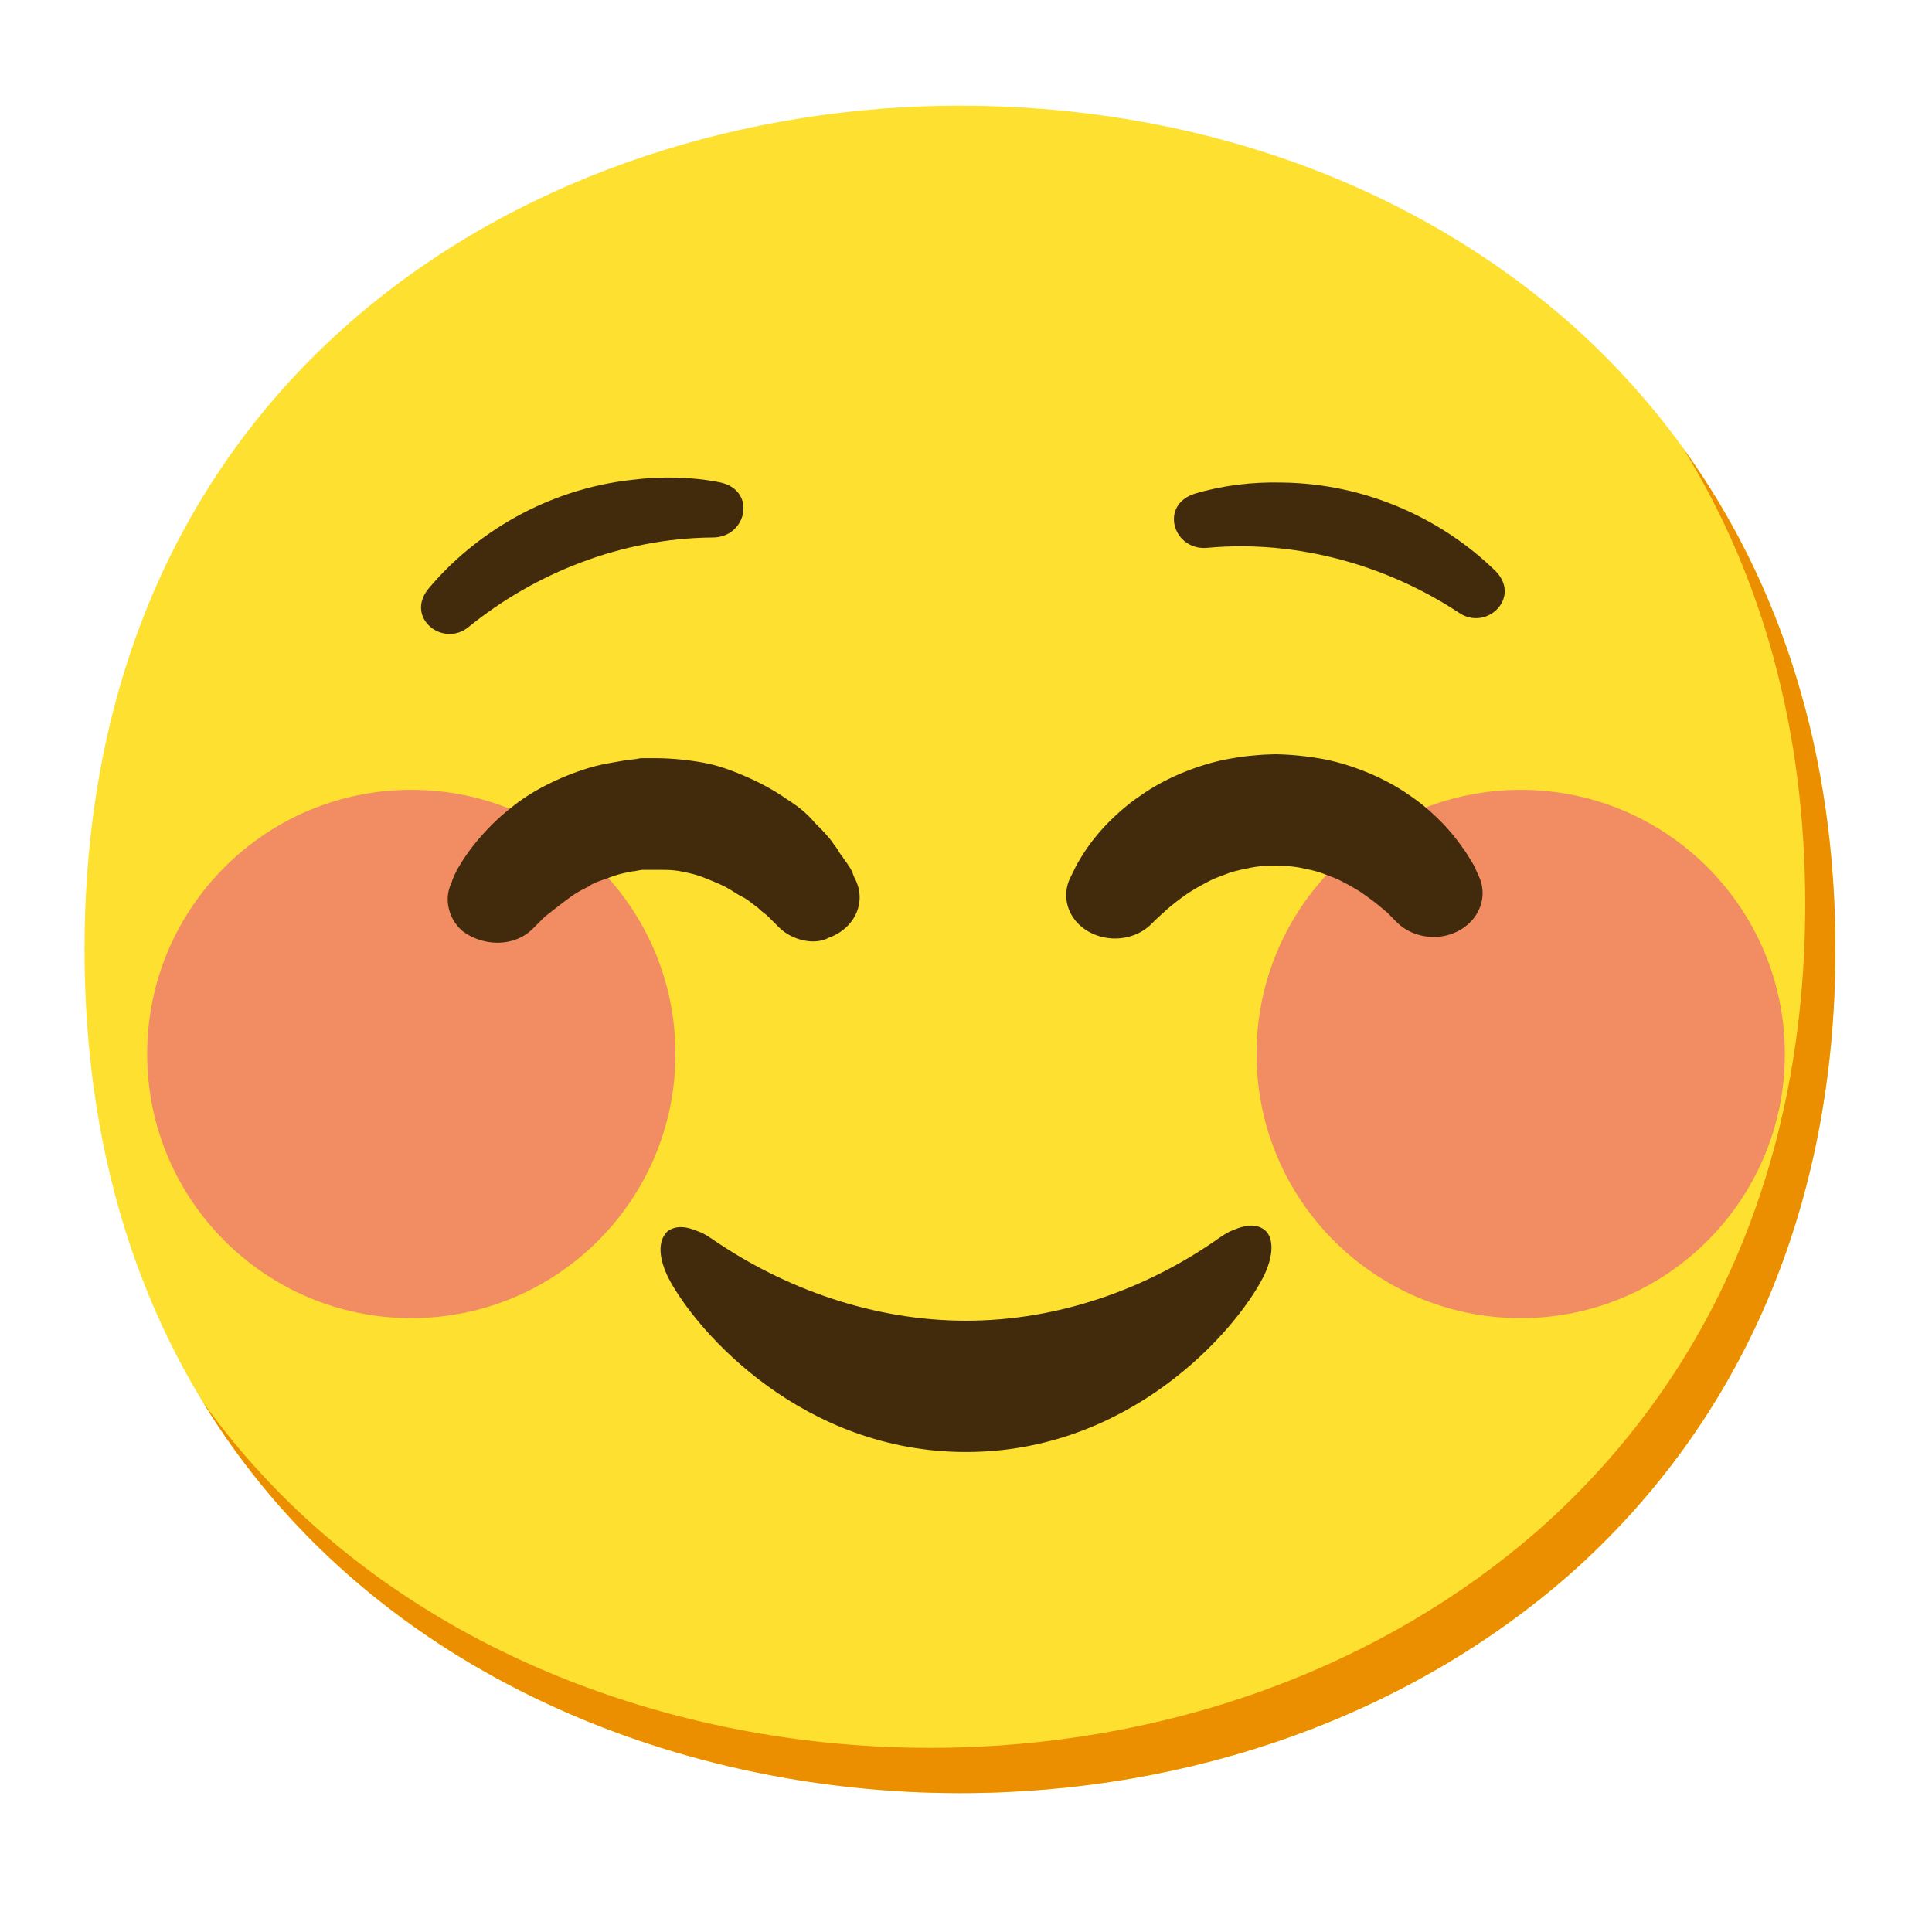 <svg xmlns="http://www.w3.org/2000/svg" xml:space="preserve" id="Layer_1" x="0" y="0" version="1.1" viewBox="0 0 128 128"><path id="face_13_" d="M63.6 118.8c-27.9 0-58-17.5-58-55.9S35.7 7 63.6 7c15.5 0 29.8 5.1 40.4 14.4 11.5 10.2 17.6 24.6 17.6 41.5s-6.1 31.2-17.6 41.4c-10.6 9.3-25 14.5-40.4 14.5" style="fill:#fde030"/><path d="M111.49 29.67c5.33 8.6 8.11 18.84 8.11 30.23 0 16.9-6.1 31.2-17.6 41.4-10.6 9.3-25 14.5-40.4 14.5-18.06 0-37.04-7.35-48.18-22.94 10.76 17.66 30.99 25.94 50.18 25.94 15.4 0 29.8-5.2 40.4-14.5 11.5-10.2 17.6-24.5 17.6-41.4 0-12.74-3.47-24.06-10.11-33.23" style="fill:#eb8f00"/><circle cx="27.25" cy="69.83" r="17.5" style="opacity:.8;fill:#ed7770"/><circle cx="100.75" cy="69.83" r="17.5" style="opacity:.8;fill:#ed7770"/><path id="eyebrows_32_" d="M47.18 35.61c2.31.03 2.98-3.13.53-3.65-1.83-.37-3.84-.42-5.83-.17-5.57.61-10.37 3.48-13.5 7.22-1.56 1.92.99 3.94 2.69 2.51 4.35-3.53 10.09-5.86 16.11-5.91" style="fill:#422b0d"/><path id="eyebrows_16_" d="M80.04 36.29c-2.29.26-3.27-2.82-.89-3.58 1.79-.54 3.78-.79 5.78-.74 5.6.06 10.66 2.44 14.15 5.86 1.74 1.76-.6 4.02-2.43 2.76-4.68-3.09-10.62-4.84-16.61-4.3" style="fill:#422b0d"/><path id="mouth_8_" d="M64 96.2c10.8 0 17.8-7.9 19.7-11.6.7-1.4.7-2.6.1-3.1q-.75-.6-2.1 0c-.3.1-.6.3-.9.5-4.8 3.4-10.7 5.5-16.8 5.5s-12-2.1-16.8-5.4c-.3-.2-.6-.4-.9-.5q-1.35-.6-2.1 0c-.6.6-.6 1.7.1 3.1 1.9 3.6 8.9 11.5 19.7 11.5" style="fill:#422b0d"/><path d="m51.6 61.43-.2-.2-.5-.5c-.2-.2-.4-.3-.7-.6-.3-.2-.6-.5-1-.7s-.8-.5-1.2-.7-.9-.4-1.4-.6-1-.3-1.5-.4-1-.1-1.6-.1h.1-1c-.2 0-.5.1-.7.1-.5.1-1 .2-1.5.4s-1 .3-1.4.6c-.4.2-.8.4-1.2.7-.7.5-1.3 1-1.7 1.3l-.6.6-.2.2c-1.2 1.2-3.2 1.2-4.6.2-1-.8-1.3-2.2-.8-3.2l.1-.3c.1-.2.2-.5.4-.8.4-.7 1.1-1.7 2.2-2.8.5-.5 1.2-1.1 1.9-1.6s1.6-1 2.5-1.4 2-.8 3-1c.5-.1 1.1-.2 1.7-.3.3 0 .7-.1.8-.1h.8q1.65 0 3.3.3c1.1.2 2.1.6 3 1s1.8.9 2.5 1.4c.8.5 1.4 1 1.9 1.6.5.5 1 1 1.3 1.5.2.2.3.5.5.7.1.2.3.4.4.6.3.4.3.6.4.8l.1.2c.7 1.5-.1 3.2-1.8 3.8-.9.5-2.4.2-3.3-.7M92.51 61.07l-.2-.2c-.11-.11-.36-.39-.51-.5q-.285-.24-.69-.57c-.29-.22-.62-.46-.98-.71a14 14 0 0 0-1.2-.68c-.42-.23-.9-.39-1.38-.57-.48-.17-.99-.26-1.5-.37-.51-.08-1.04-.12-1.57-.12h.14-.31l-.31.01c-.26 0-.3.02-.4.03-.16 0-.45.05-.7.09-.51.11-1.02.2-1.5.37-.47.18-.95.34-1.37.57-.43.22-.83.45-1.2.68-.72.48-1.31.96-1.7 1.32-.4.36-.63.58-.63.58l-.25.25c-1.21 1.17-3.25 1.24-4.57.17-1.04-.85-1.3-2.16-.78-3.25l.15-.3c.1-.19.22-.49.44-.84.41-.71 1.09-1.71 2.17-2.76.54-.52 1.17-1.07 1.92-1.57.73-.52 1.58-.99 2.52-1.4.94-.4 1.96-.75 3.04-.97.55-.1 1.06-.2 1.73-.26.31-.03.68-.06.84-.07l.77-.03c1.13.02 2.25.14 3.34.35 1.08.22 2.1.57 3.04.97.93.41 1.79.88 2.52 1.4.75.5 1.37 1.04 1.91 1.57.54.52.97 1.04 1.33 1.51.17.24.33.46.48.67.14.23.28.44.39.63.27.42.29.58.39.77l.11.25c.67 1.49-.14 3.18-1.81 3.78-1.31.47-2.78.11-3.67-.8" style="fill:#422b0d"/></svg>